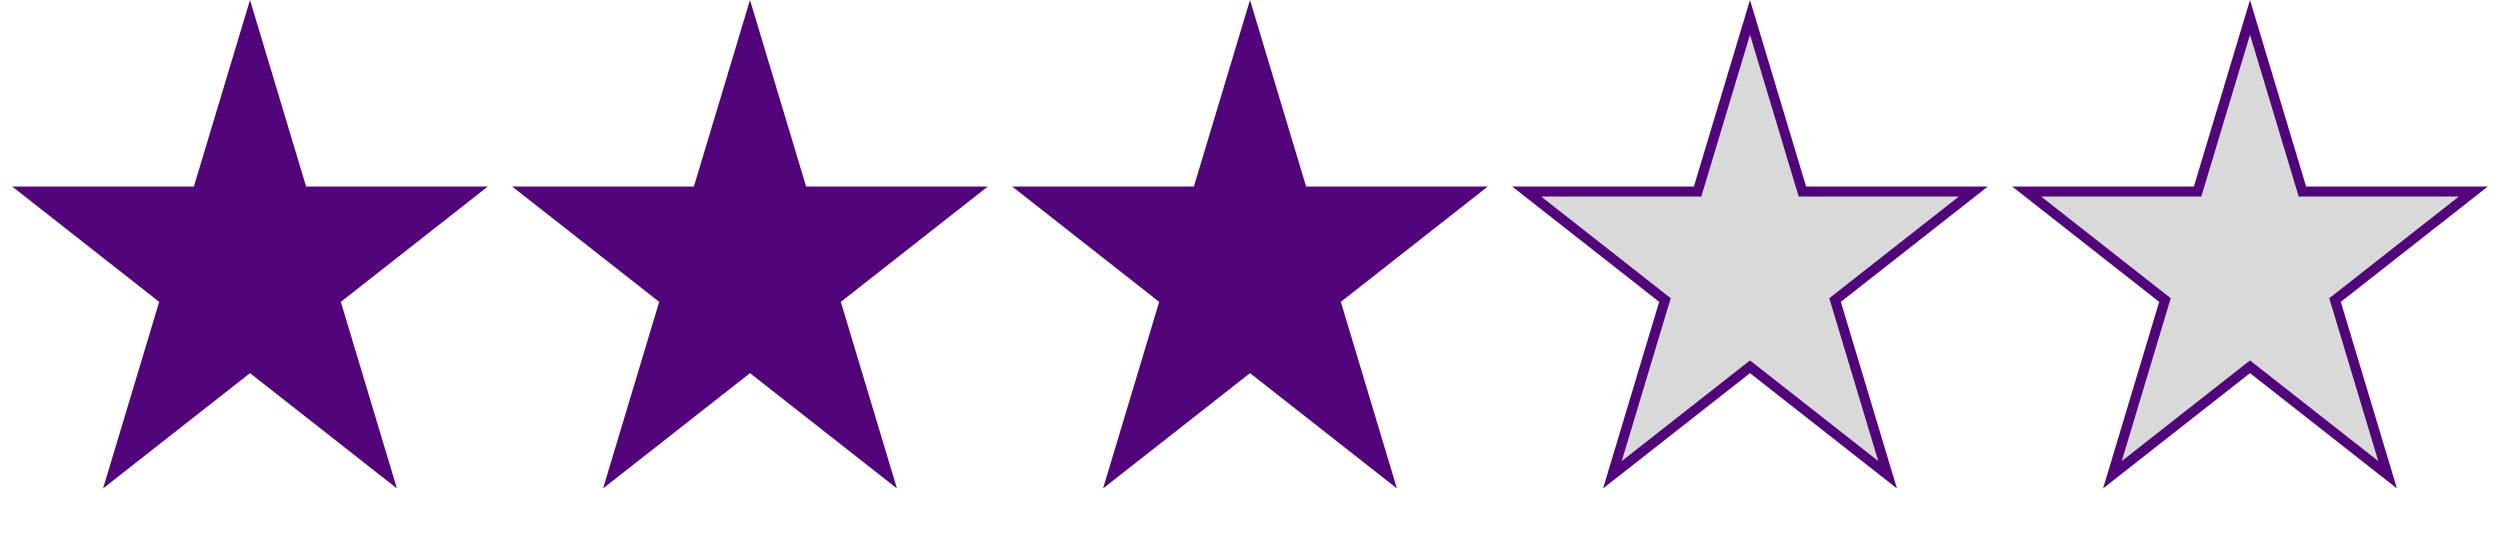 <svg width="125" height="27" viewBox="0 0 125 27" fill="none" xmlns="http://www.w3.org/2000/svg">
<path d="M12.5 0.868L15.067 9.4L15.121 9.578H15.306H23.665L16.887 14.897L16.752 15.002L16.802 15.165L19.38 23.738L12.654 18.46L12.5 18.339L12.346 18.46L5.62 23.738L8.199 15.165L8.248 15.002L8.113 14.897L1.335 9.578H9.694H9.879L9.933 9.4L12.5 0.868Z" fill="#52057B" stroke="#52057B" stroke-width="0.5"/>
<path d="M37.5 0.868L40.067 9.4L40.121 9.578H40.306H48.665L41.887 14.897L41.752 15.002L41.801 15.165L44.38 23.738L37.654 18.46L37.5 18.339L37.346 18.46L30.62 23.738L33.199 15.165L33.248 15.002L33.113 14.897L26.335 9.578H34.694H34.879L34.933 9.4L37.5 0.868Z" fill="#52057B" stroke="#52057B" stroke-width="0.5"/>
<path d="M62.5 0.868L65.067 9.4L65.121 9.578H65.306H73.665L66.887 14.897L66.752 15.002L66.802 15.165L69.38 23.738L62.654 18.46L62.5 18.339L62.346 18.46L55.62 23.738L58.199 15.165L58.248 15.002L58.113 14.897L51.335 9.578H59.694H59.879L59.933 9.4L62.5 0.868Z" fill="#52057B" stroke="#52057B" stroke-width="0.5"/>
<path d="M87.5 0.868L90.067 9.4L90.121 9.578H90.306H98.665L91.887 14.897L91.752 15.002L91.802 15.165L94.38 23.738L87.654 18.46L87.5 18.339L87.346 18.46L80.62 23.738L83.198 15.165L83.248 15.002L83.113 14.897L76.335 9.578H84.694H84.879L84.933 9.4L87.5 0.868Z" fill="#D9D9D9" stroke="#52057B" stroke-width="0.5"/>
<path d="M112.5 0.868L115.067 9.4L115.121 9.578H115.306H123.665L116.887 14.897L116.752 15.002L116.801 15.165L119.38 23.738L112.654 18.46L112.5 18.339L112.346 18.46L105.62 23.738L108.199 15.165L108.248 15.002L108.113 14.897L101.335 9.578H109.694H109.879L109.933 9.4L112.5 0.868Z" fill="#D9D9D9" stroke="#52057B" stroke-width="0.5"/>
</svg>
